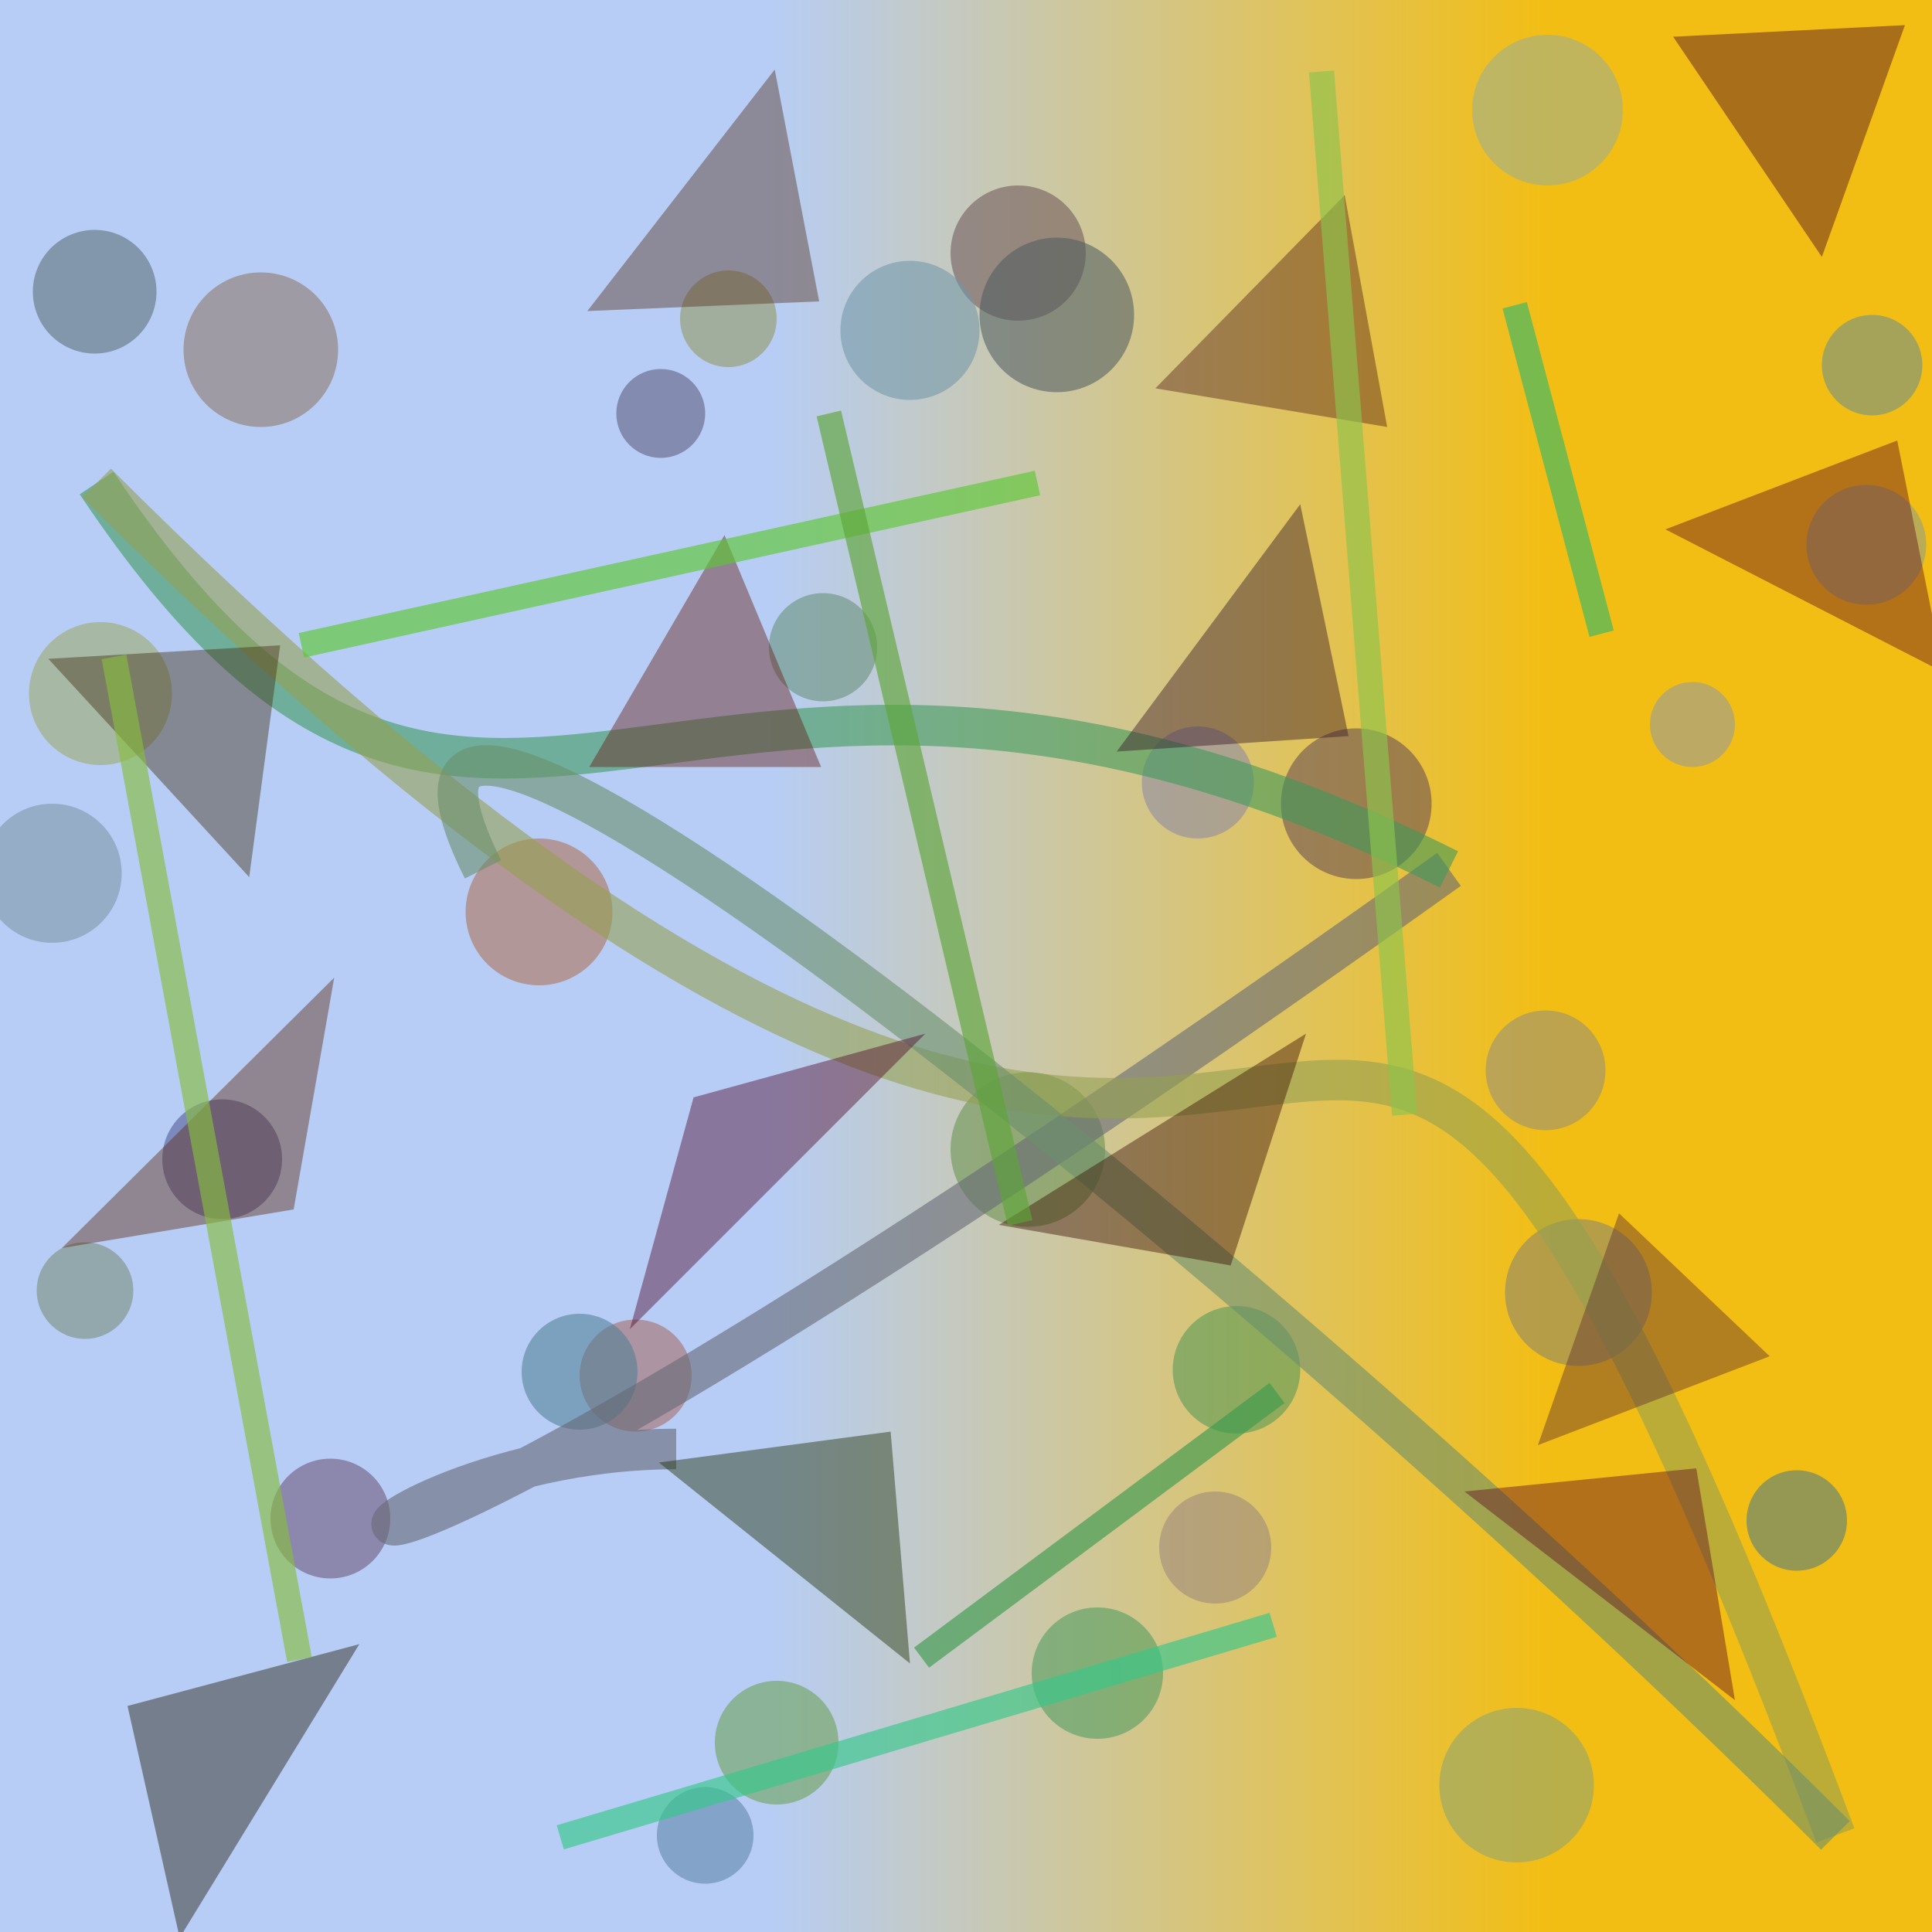 <?xml version="1.0" encoding="UTF-8"?>
<svg xmlns="http://www.w3.org/2000/svg" xmlns:xlink="http://www.w3.org/1999/xlink" width="500pt" height="500pt" viewBox="0 0 500 500" version="1.1">
<defs>
<linearGradient id="linear0" gradientUnits="userSpaceOnUse" x1="0" y1="0.841" x2="1" y2="0.841" gradientTransform="matrix(500,0,0,500,0,0)">
<stop offset="0.4" style="stop-color:rgb(71.6%,80.5%,95.9%);stop-opacity:1;"/>
<stop offset="0.8" style="stop-color:rgb(95.1%,74.4%,7.6%);stop-opacity:1;"/>
</linearGradient>
<clipPath id="clip1">
  <rect x="0" y="0" width="500" height="500"/>
</clipPath>
<g id="surface126" clip-path="url(#clip1)">
<rect x="0" y="0" width="500" height="500" style="fill:url(#linear0);stroke:none;"/>
<path style=" stroke:none;fill-rule:nonzero;fill:rgb(55.7%,46.1%,40.4%);fill-opacity:0.574;" d="M 87.5 90.5 C 87.5 101.547 78.547 110.5 67.5 110.5 C 56.453 110.5 47.5 101.547 47.5 90.5 C 47.5 79.453 56.453 70.5 67.5 70.5 C 78.547 70.5 87.5 79.453 87.5 90.5 C 87.5 101.547 78.547 110.5 67.5 110.5 C 56.453 110.5 47.5 101.547 47.5 90.5 C 47.5 79.453 56.453 70.5 67.5 70.5 C 78.547 70.5 87.5 79.453 87.5 90.5 "/>
<path style=" stroke:none;fill-rule:nonzero;fill:rgb(36.7%,35.8%,48.9%);fill-opacity:0.574;" d="M 182.5 107 C 182.5 113.352 177.352 118.5 171 118.5 C 164.648 118.5 159.5 113.352 159.5 107 C 159.5 100.648 164.648 95.5 171 95.5 C 177.352 95.5 182.5 100.648 182.5 107 C 182.5 113.352 177.352 118.5 171 118.5 C 164.648 118.5 159.5 113.352 159.5 107 C 159.5 100.648 164.648 95.5 171 95.5 C 177.352 95.5 182.5 100.648 182.5 107 "/>
<path style=" stroke:none;fill-rule:nonzero;fill:rgb(43.3%,34.5%,35%);fill-opacity:0.574;" d="M 281 65.5 C 281 75.164 273.164 83 263.5 83 C 253.836 83 246 75.164 246 65.5 C 246 55.836 253.836 48 263.5 48 C 273.164 48 281 55.836 281 65.5 C 281 75.164 273.164 83 263.5 83 C 253.836 83 246 75.164 246 65.5 C 246 55.836 253.836 48 263.5 48 C 273.164 48 281 55.836 281 65.5 "/>
<path style=" stroke:none;fill-rule:nonzero;fill:rgb(41.4%,56.1%,55.2%);fill-opacity:0.574;" d="M 497.5 94.5 C 497.5 101.68 491.68 107.5 484.5 107.5 C 477.32 107.5 471.5 101.68 471.5 94.5 C 471.5 87.32 477.32 81.5 484.5 81.5 C 491.68 81.5 497.5 87.32 497.5 94.5 C 497.5 101.68 491.68 107.5 484.5 107.5 C 477.32 107.5 471.5 101.68 471.5 94.5 C 471.5 87.32 477.32 81.5 484.5 81.5 C 491.68 81.5 497.5 87.32 497.5 94.5 "/>
<path style=" stroke:none;fill-rule:nonzero;fill:rgb(56.5%,60.2%,62.8%);fill-opacity:0.574;" d="M 449 187.5 C 449 193.574 444.074 198.5 438 198.5 C 431.926 198.5 427 193.574 427 187.5 C 427 181.426 431.926 176.5 438 176.5 C 444.074 176.5 449 181.426 449 187.5 C 449 193.574 444.074 198.5 438 198.5 C 431.926 198.5 427 193.574 427 187.5 C 427 181.426 431.926 176.5 438 176.5 C 444.074 176.5 449 181.426 449 187.5 "/>
<path style=" stroke:none;fill-rule:nonzero;fill:rgb(40.3%,30.5%,32%);fill-opacity:0.574;" d="M 370.5 208 C 370.5 218.77 361.77 227.5 351 227.5 C 340.23 227.5 331.5 218.77 331.5 208 C 331.5 197.23 340.23 188.5 351 188.5 C 361.77 188.5 370.5 197.23 370.5 208 C 370.5 218.77 361.77 227.5 351 227.5 C 340.23 227.5 331.5 218.77 331.5 208 C 331.5 197.23 340.23 188.5 351 188.5 C 361.77 188.5 370.5 197.23 370.5 208 "/>
<path style=" stroke:none;fill-rule:nonzero;fill:rgb(67.6%,43.5%,31.4%);fill-opacity:0.574;" d="M 158.5 236 C 158.5 246.492 149.992 255 139.5 255 C 129.008 255 120.5 246.492 120.5 236 C 120.5 225.508 129.008 217 139.5 217 C 149.992 217 158.5 225.508 158.5 236 C 158.5 246.492 149.992 255 139.5 255 C 129.008 255 120.5 246.492 120.5 236 C 120.5 225.508 129.008 217 139.5 217 C 149.992 217 158.5 225.508 158.5 236 "/>
<path style=" stroke:none;fill-rule:nonzero;fill:rgb(49.4%,58.4%,64.1%);fill-opacity:0.574;" d="M 31.5 226 C 31.5 235.941 23.441 244 13.5 244 C 3.559 244 -4.5 235.941 -4.5 226 C -4.5 216.059 3.559 208 13.5 208 C 23.441 208 31.5 216.059 31.5 226 C 31.5 235.941 23.441 244 13.5 244 C 3.559 244 -4.5 235.941 -4.5 226 C -4.5 216.059 3.559 208 13.5 208 C 23.441 208 31.5 216.059 31.5 226 "/>
<path style=" stroke:none;fill-rule:nonzero;fill:rgb(30.8%,33.5%,57.5%);fill-opacity:0.574;" d="M 73 300 C 73 308.559 66.059 315.5 57.5 315.5 C 48.941 315.5 42 308.559 42 300 C 42 291.441 48.941 284.5 57.5 284.5 C 66.059 284.5 73 291.441 73 300 C 73 308.559 66.059 315.5 57.5 315.5 C 48.941 315.5 42 308.559 42 300 C 42 291.441 48.941 284.5 57.5 284.5 C 66.059 284.5 73 291.441 73 300 "/>
<path style=" stroke:none;fill-rule:nonzero;fill:rgb(65%,41%,39.4%);fill-opacity:0.574;" d="M 179 356 C 179 364.008 172.508 370.5 164.5 370.5 C 156.492 370.5 150 364.008 150 356 C 150 347.992 156.492 341.5 164.5 341.5 C 172.508 341.5 179 347.992 179 356 C 179 364.008 172.508 370.5 164.5 370.5 C 156.492 370.5 150 364.008 150 356 C 150 347.992 156.492 341.5 164.5 341.5 C 172.508 341.5 179 347.992 179 356 "/>
<path style=" stroke:none;fill-rule:nonzero;fill:rgb(32.9%,59.5%,32.8%);fill-opacity:0.574;" d="M 336.5 354.5 C 336.5 363.613 329.113 371 320 371 C 310.887 371 303.5 363.613 303.5 354.5 C 303.5 345.387 310.887 338 320 338 C 329.113 338 336.5 345.387 336.5 354.5 C 336.5 363.613 329.113 371 320 371 C 310.887 371 303.5 363.613 303.5 354.5 C 303.5 345.387 310.887 338 320 338 C 329.113 338 336.5 345.387 336.5 354.5 "/>
<path style=" stroke:none;fill-rule:nonzero;fill:rgb(58.2%,56.4%,48.2%);fill-opacity:0.574;" d="M 415.5 277 C 415.5 285.559 408.559 292.5 400 292.5 C 391.441 292.5 384.5 285.559 384.5 277 C 384.5 268.441 391.441 261.5 400 261.5 C 408.559 261.5 415.5 268.441 415.5 277 C 415.5 285.559 408.559 292.5 400 292.5 C 391.441 292.5 384.5 285.559 384.5 277 C 384.5 268.441 391.441 261.5 400 261.5 C 408.559 261.5 415.5 268.441 415.5 277 "/>
<path style=" stroke:none;fill-rule:nonzero;fill:rgb(55.1%,64.3%,45.2%);fill-opacity:0.574;" d="M 412.5 462 C 412.5 473.047 403.547 482 392.5 482 C 381.453 482 372.5 473.047 372.5 462 C 372.5 450.953 381.453 442 392.5 442 C 403.547 442 412.5 450.953 412.5 462 C 412.5 473.047 403.547 482 392.5 482 C 381.453 482 372.5 473.047 372.5 462 C 372.5 450.953 381.453 442 392.5 442 C 403.547 442 412.5 450.953 412.5 462 "/>
<path style=" stroke:none;fill-rule:nonzero;fill:rgb(61.6%,53.7%,47.8%);fill-opacity:0.574;" d="M 329 400.5 C 329 408.508 322.508 415 314.5 415 C 306.492 415 300 408.508 300 400.5 C 300 392.492 306.492 386 314.5 386 C 322.508 386 329 392.492 329 400.5 C 329 408.508 322.508 415 314.5 415 C 306.492 415 300 408.508 300 400.5 C 300 392.492 306.492 386 314.5 386 C 322.508 386 329 392.492 329 400.5 "/>
<path style=" stroke:none;fill-rule:nonzero;fill:rgb(36.6%,52.1%,64.9%);fill-opacity:0.574;" d="M 195 475 C 195 481.902 189.402 487.5 182.5 487.5 C 175.598 487.5 170 481.902 170 475 C 170 468.098 175.598 462.5 182.5 462.5 C 189.402 462.5 195 468.098 195 475 C 195 481.902 189.402 487.5 182.5 487.5 C 175.598 487.5 170 481.902 170 475 C 170 468.098 175.598 462.5 182.5 462.5 C 189.402 462.5 195 468.098 195 475 "/>
<path style=" stroke:none;fill-rule:nonzero;fill:rgb(54.8%,53.6%,64.3%);fill-opacity:0.574;" d="M 324.5 202.5 C 324.5 210.508 318.008 217 310 217 C 301.992 217 295.5 210.508 295.5 202.5 C 295.5 194.492 301.992 188 310 188 C 318.008 188 324.5 194.492 324.5 202.5 C 324.5 210.508 318.008 217 310 217 C 301.992 217 295.5 210.508 295.5 202.5 C 295.5 194.492 301.992 188 310 188 C 318.008 188 324.5 194.492 324.5 202.5 "/>
<path style=" stroke:none;fill-rule:nonzero;fill:rgb(56.4%,61.8%,53.6%);fill-opacity:0.574;" d="M 498.5 141 C 498.5 149.559 491.559 156.5 483 156.5 C 474.441 156.5 467.5 149.559 467.5 141 C 467.5 132.441 474.441 125.5 483 125.5 C 491.559 125.5 498.5 132.441 498.5 141 C 498.5 149.559 491.559 156.5 483 156.5 C 474.441 156.5 467.5 149.559 467.5 141 C 467.5 132.441 474.441 125.5 483 125.5 C 491.559 125.5 498.5 132.441 498.5 141 "/>
<path style=" stroke:none;fill-rule:nonzero;fill:rgb(60.5%,68.3%,57.6%);fill-opacity:0.574;" d="M 420 28.5 C 420 39.27 411.27 48 400.5 48 C 389.73 48 381 39.27 381 28.5 C 381 17.73 389.73 9 400.5 9 C 411.27 9 420 17.73 420 28.5 C 420 39.27 411.27 48 400.5 48 C 389.73 48 381 39.27 381 28.5 C 381 17.73 389.73 9 400.5 9 C 411.27 9 420 17.73 420 28.5 "/>
<path style=" stroke:none;fill-rule:nonzero;fill:rgb(56.6%,59.1%,35.5%);fill-opacity:0.574;" d="M 201 82.5 C 201 89.402 195.402 95 188.5 95 C 181.598 95 176 89.402 176 82.5 C 176 75.598 181.598 70 188.5 70 C 195.402 70 201 75.598 201 82.5 C 201 89.402 195.402 95 188.5 95 C 181.598 95 176 89.402 176 82.5 C 176 75.598 181.598 70 188.5 70 C 195.402 70 201 75.598 201 82.5 "/>
<path style=" stroke:none;fill-rule:nonzero;fill:rgb(30.4%,60.7%,37.1%);fill-opacity:0.574;" d="M 301 433 C 301 442.391 293.391 450 284 450 C 274.609 450 267 442.391 267 433 C 267 423.609 274.609 416 284 416 C 293.391 416 301 423.609 301 433 C 301 442.391 293.391 450 284 450 C 274.609 450 267 442.391 267 433 C 267 423.609 274.609 416 284 416 C 293.391 416 301 423.609 301 433 "/>
<path style=" stroke:none;fill-rule:nonzero;fill:rgb(41.3%,62.3%,32.6%);fill-opacity:0.574;" d="M 217 451 C 217 459.836 209.836 467 201 467 C 192.164 467 185 459.836 185 451 C 185 442.164 192.164 435 201 435 C 209.836 435 217 442.164 217 451 C 217 459.836 209.836 467 201 467 C 192.164 467 185 459.836 185 451 C 185 442.164 192.164 435 201 435 C 209.836 435 217 442.164 217 451 "/>
<path style=" stroke:none;fill-rule:nonzero;fill:rgb(31.6%,36.1%,37.6%);fill-opacity:0.574;" d="M 293.5 81.5 C 293.5 92.547 284.547 101.5 273.5 101.5 C 262.453 101.5 253.5 92.547 253.5 81.5 C 253.5 70.453 262.453 61.5 273.5 61.5 C 284.547 61.5 293.5 70.453 293.5 81.5 C 293.5 92.547 284.547 101.5 273.5 101.5 C 262.453 101.5 253.5 92.547 253.5 81.5 C 253.5 70.453 262.453 61.5 273.5 61.5 C 284.547 61.5 293.5 70.453 293.5 81.5 "/>
<path style=" stroke:none;fill-rule:nonzero;fill:rgb(60.7%,66.1%,40.4%);fill-opacity:0.574;" d="M 44.5 179.5 C 44.5 189.719 36.219 198 26 198 C 15.781 198 7.5 189.719 7.5 179.5 C 7.5 169.281 15.781 161 26 161 C 36.219 161 44.5 169.281 44.5 179.5 C 44.5 189.719 36.219 198 26 198 C 15.781 198 7.5 189.719 7.5 179.5 C 7.5 169.281 15.781 161 26 161 C 36.219 161 44.5 169.281 44.5 179.5 "/>
<path style=" stroke:none;fill-rule:nonzero;fill:rgb(53.7%,52.4%,43.2%);fill-opacity:0.574;" d="M 427.5 334.5 C 427.5 344.992 418.992 353.5 408.5 353.5 C 398.008 353.5 389.5 344.992 389.5 334.5 C 389.5 324.008 398.008 315.5 408.5 315.5 C 418.992 315.5 427.5 324.008 427.5 334.5 C 427.5 344.992 418.992 353.5 408.5 353.5 C 398.008 353.5 389.5 344.992 389.5 334.5 C 389.5 324.008 398.008 315.5 408.5 315.5 C 418.992 315.5 427.5 324.008 427.5 334.5 "/>
<path style=" stroke:none;fill-rule:nonzero;fill:rgb(46.9%,54.9%,46.4%);fill-opacity:0.574;" d="M 34.5 334 C 34.5 340.902 28.902 346.5 22 346.5 C 15.098 346.5 9.5 340.902 9.5 334 C 9.5 327.098 15.098 321.5 22 321.5 C 28.902 321.5 34.5 327.098 34.5 334 C 34.5 340.902 28.902 346.5 22 346.5 C 15.098 346.5 9.5 340.902 9.5 334 C 9.5 327.098 15.098 321.5 22 321.5 C 28.902 321.5 34.5 327.098 34.5 334 "/>
<path style=" stroke:none;fill-rule:nonzero;fill:rgb(41.5%,56.7%,30.5%);fill-opacity:0.574;" d="M 286 297.5 C 286 308.547 277.047 317.5 266 317.5 C 254.953 317.5 246 308.547 246 297.5 C 246 286.453 254.953 277.5 266 277.5 C 277.047 277.5 286 286.453 286 297.5 C 286 308.547 277.047 317.5 266 317.5 C 254.953 317.5 246 308.547 246 297.5 C 246 286.453 254.953 277.5 266 277.5 C 277.047 277.5 286 286.453 286 297.5 "/>
<path style=" stroke:none;fill-rule:nonzero;fill:rgb(42.6%,33.3%,46.7%);fill-opacity:0.574;" d="M 101 393 C 101 401.559 94.059 408.5 85.5 408.5 C 76.941 408.5 70 401.559 70 393 C 70 384.441 76.941 377.5 85.5 377.5 C 94.059 377.5 101 384.441 101 393 C 101 401.559 94.059 408.5 85.5 408.5 C 76.941 408.5 70 401.559 70 393 C 70 384.441 76.941 377.5 85.5 377.5 C 94.059 377.5 101 384.441 101 393 "/>
<path style=" stroke:none;fill-rule:nonzero;fill:rgb(39.8%,56%,46.8%);fill-opacity:0.574;" d="M 227 167.5 C 227 175.23 220.73 181.5 213 181.5 C 205.27 181.5 199 175.23 199 167.5 C 199 159.77 205.27 153.5 213 153.5 C 220.73 153.5 227 159.77 227 167.5 C 227 175.23 220.73 181.5 213 181.5 C 205.27 181.5 199 175.23 199 167.5 C 199 159.77 205.27 153.5 213 153.5 C 220.73 153.5 227 159.77 227 167.5 "/>
<path style=" stroke:none;fill-rule:nonzero;fill:rgb(30.9%,48.6%,51.2%);fill-opacity:0.574;" d="M 478 393.5 C 478 400.68 472.18 406.5 465 406.5 C 457.82 406.5 452 400.68 452 393.5 C 452 386.32 457.82 380.5 465 380.5 C 472.18 380.5 478 386.32 478 393.5 C 478 400.68 472.18 406.5 465 406.5 C 457.82 406.5 452 400.68 452 393.5 C 452 386.32 457.82 380.5 465 380.5 C 472.18 380.5 478 386.32 478 393.5 "/>
<path style=" stroke:none;fill-rule:nonzero;fill:rgb(30.9%,50%,59%);fill-opacity:0.574;" d="M 165 355 C 165 363.285 158.285 370 150 370 C 141.715 370 135 363.285 135 355 C 135 346.715 141.715 340 150 340 C 158.285 340 165 346.715 165 355 C 165 363.285 158.285 370 150 370 C 141.715 370 135 363.285 135 355 C 135 346.715 141.715 340 150 340 C 158.285 340 165 346.715 165 355 "/>
<path style=" stroke:none;fill-rule:nonzero;fill:rgb(35.4%,42.3%,46.2%);fill-opacity:0.574;" d="M 40.5 75.5 C 40.5 84.336 33.336 91.5 24.5 91.5 C 15.664 91.5 8.5 84.336 8.5 75.5 C 8.5 66.664 15.664 59.5 24.5 59.5 C 33.336 59.5 40.5 66.664 40.5 75.5 C 40.5 84.336 33.336 91.5 24.5 91.5 C 15.664 91.5 8.5 84.336 8.5 75.5 C 8.5 66.664 15.664 59.5 24.5 59.5 C 33.336 59.5 40.5 66.664 40.5 75.5 "/>
<path style=" stroke:none;fill-rule:nonzero;fill:rgb(44.3%,58.6%,65.4%);fill-opacity:0.574;" d="M 253.5 85.5 C 253.5 95.441 245.441 103.5 235.5 103.5 C 225.559 103.5 217.5 95.441 217.5 85.5 C 217.5 75.559 225.559 67.5 235.5 67.5 C 245.441 67.5 253.5 75.559 253.5 85.5 C 253.5 95.441 245.441 103.5 235.5 103.5 C 225.559 103.5 217.5 95.441 217.5 85.5 C 217.5 75.559 225.559 67.5 235.5 67.5 C 245.441 67.5 253.5 75.559 253.5 85.5 "/>
<path style="fill:none;stroke-width:0.021;stroke-linecap:butt;stroke-linejoin:miter;stroke:rgb(39.2%,40.9%,45.7%);stroke-opacity:0.588;stroke-miterlimit:10;" d="M 0.35 0.75 C 0.15 0.75 0.05 0.95 0.75 0.45 " transform="matrix(500,0,0,500,0,0)"/>
<path style="fill:none;stroke-width:0.021;stroke-linecap:butt;stroke-linejoin:miter;stroke:rgb(24.5%,59.9%,35.3%);stroke-opacity:0.588;stroke-miterlimit:10;" d="M 0.75 0.45 C 0.35 0.25 0.25 0.55 0.05 0.25 " transform="matrix(500,0,0,500,0,0)"/>
<path style="fill:none;stroke-width:0.021;stroke-linecap:butt;stroke-linejoin:miter;stroke:rgb(58.4%,63.1%,31.5%);stroke-opacity:0.588;stroke-miterlimit:10;" d="M 0.05 0.25 C 0.75 0.95 0.65 0.15 0.95 0.95 " transform="matrix(500,0,0,500,0,0)"/>
<path style="fill:none;stroke-width:0.021;stroke-linecap:butt;stroke-linejoin:miter;stroke:rgb(41.2%,56%,42.4%);stroke-opacity:0.588;stroke-miterlimit:10;" d="M 0.95 0.95 C 0.65 0.65 0.15 0.25 0.25 0.45 " transform="matrix(500,0,0,500,0,0)"/>
<path style=" stroke:none;fill-rule:nonzero;fill:rgb(22.7%,6.1%,0.9%);fill-opacity:0.434;" d="M 258.5 317 L 318.5 327.5 L 338 267.5 L 258.5 317 "/>
<path style=" stroke:none;fill-rule:nonzero;fill:rgb(29.1%,3%,13.1%);fill-opacity:0.434;" d="M 433 9.5 L 493 6.5 L 471.5 66.5 L 433 9.5 "/>
<path style=" stroke:none;fill-rule:nonzero;fill:rgb(31%,2.1%,16.7%);fill-opacity:0.434;" d="M 239.5 267.5 L 179.5 284 L 163 344 L 239.5 267.5 "/>
<path style=" stroke:none;fill-rule:nonzero;fill:rgb(36.4%,18.4%,19.3%);fill-opacity:0.434;" d="M 458 351 L 398 374 L 419 314 L 458 351 "/>
<path style=" stroke:none;fill-rule:nonzero;fill:rgb(38.3%,6.3%,11.3%);fill-opacity:0.434;" d="M 431 137 L 491 114 L 503 174 L 431 137 "/>
<path style=" stroke:none;fill-rule:nonzero;fill:rgb(40.4%,11.6%,8.4%);fill-opacity:0.434;" d="M 152.5 198.5 L 212.5 198.5 L 187.5 138.5 L 152.5 198.5 "/>
<path style=" stroke:none;fill-rule:nonzero;fill:rgb(11.4%,17.1%,0.6%);fill-opacity:0.434;" d="M 170.5 378.5 L 230.5 370.5 L 235.5 430.5 L 170.5 378.5 "/>
<path style=" stroke:none;fill-rule:nonzero;fill:rgb(32.9%,12.7%,9.4%);fill-opacity:0.434;" d="M 299 100.5 L 359 110.5 L 348 50.5 L 299 100.5 "/>
<path style=" stroke:none;fill-rule:nonzero;fill:rgb(33.8%,19%,12.8%);fill-opacity:0.434;" d="M 152 80.5 L 212 78 L 200.5 18 L 152 80.5 "/>
<path style=" stroke:none;fill-rule:nonzero;fill:rgb(20.7%,8.4%,15.1%);fill-opacity:0.434;" d="M 289 194.5 L 349 190.5 L 336.5 130.5 L 289 194.5 "/>
<path style=" stroke:none;fill-rule:nonzero;fill:rgb(37.3%,16.2%,8%);fill-opacity:0.434;" d="M 16 323 L 76 313 L 86.5 253 L 16 323 "/>
<path style=" stroke:none;fill-rule:nonzero;fill:rgb(27%,18.3%,7.2%);fill-opacity:0.434;" d="M 12.5 170.5 L 72.5 167 L 64.5 227 L 12.5 170.5 "/>
<path style=" stroke:none;fill-rule:nonzero;fill:rgb(37.2%,4.5%,13.6%);fill-opacity:0.434;" d="M 379 386 L 439 380 L 449 440 L 379 386 "/>
<path style=" stroke:none;fill-rule:nonzero;fill:rgb(12.6%,9%,3.3%);fill-opacity:0.434;" d="M 93 425.5 L 33 441.5 L 46.5 501.5 L 93 425.5 "/>
<path style="fill:none;stroke-width:0.013;stroke-linecap:butt;stroke-linejoin:miter;stroke:rgb(53.2%,73.9%,24.9%);stroke-opacity:0.644;stroke-miterlimit:10;" d="M 0.155 0.859 L 0.059 0.34 " transform="matrix(500,0,0,500,0,0)"/>
<path style="fill:none;stroke-width:0.013;stroke-linecap:butt;stroke-linejoin:miter;stroke:rgb(21.1%,77.7%,53.6%);stroke-opacity:0.644;stroke-miterlimit:10;" d="M 0.29 0.951 L 0.659 0.841 " transform="matrix(500,0,0,500,0,0)"/>
<path style="fill:none;stroke-width:0.013;stroke-linecap:butt;stroke-linejoin:miter;stroke:rgb(36%,77.8%,20.5%);stroke-opacity:0.644;stroke-miterlimit:10;" d="M 0.156 0.334 L 0.537 0.25 " transform="matrix(500,0,0,500,0,0)"/>
<path style="fill:none;stroke-width:0.013;stroke-linecap:butt;stroke-linejoin:miter;stroke:rgb(20.8%,71.6%,41.7%);stroke-opacity:0.644;stroke-miterlimit:10;" d="M 0.784 0.158 L 0.829 0.328 " transform="matrix(500,0,0,500,0,0)"/>
<path style="fill:none;stroke-width:0.013;stroke-linecap:butt;stroke-linejoin:miter;stroke:rgb(54.7%,76.6%,30.2%);stroke-opacity:0.644;stroke-miterlimit:10;" d="M 0.684 0.037 L 0.727 0.577 " transform="matrix(500,0,0,500,0,0)"/>
<path style="fill:none;stroke-width:0.013;stroke-linecap:butt;stroke-linejoin:miter;stroke:rgb(23.3%,60.5%,30.7%);stroke-opacity:0.644;stroke-miterlimit:10;" d="M 0.661 0.721 L 0.477 0.858 " transform="matrix(500,0,0,500,0,0)"/>
<path style="fill:none;stroke-width:0.013;stroke-linecap:butt;stroke-linejoin:miter;stroke:rgb(36.4%,64.3%,22.2%);stroke-opacity:0.644;stroke-miterlimit:10;" d="M 0.429 0.214 L 0.528 0.633 " transform="matrix(500,0,0,500,0,0)"/>
</g>
</defs>
<g id="surface123">
<use xlink:href="#surface126"/>
</g>
</svg>
